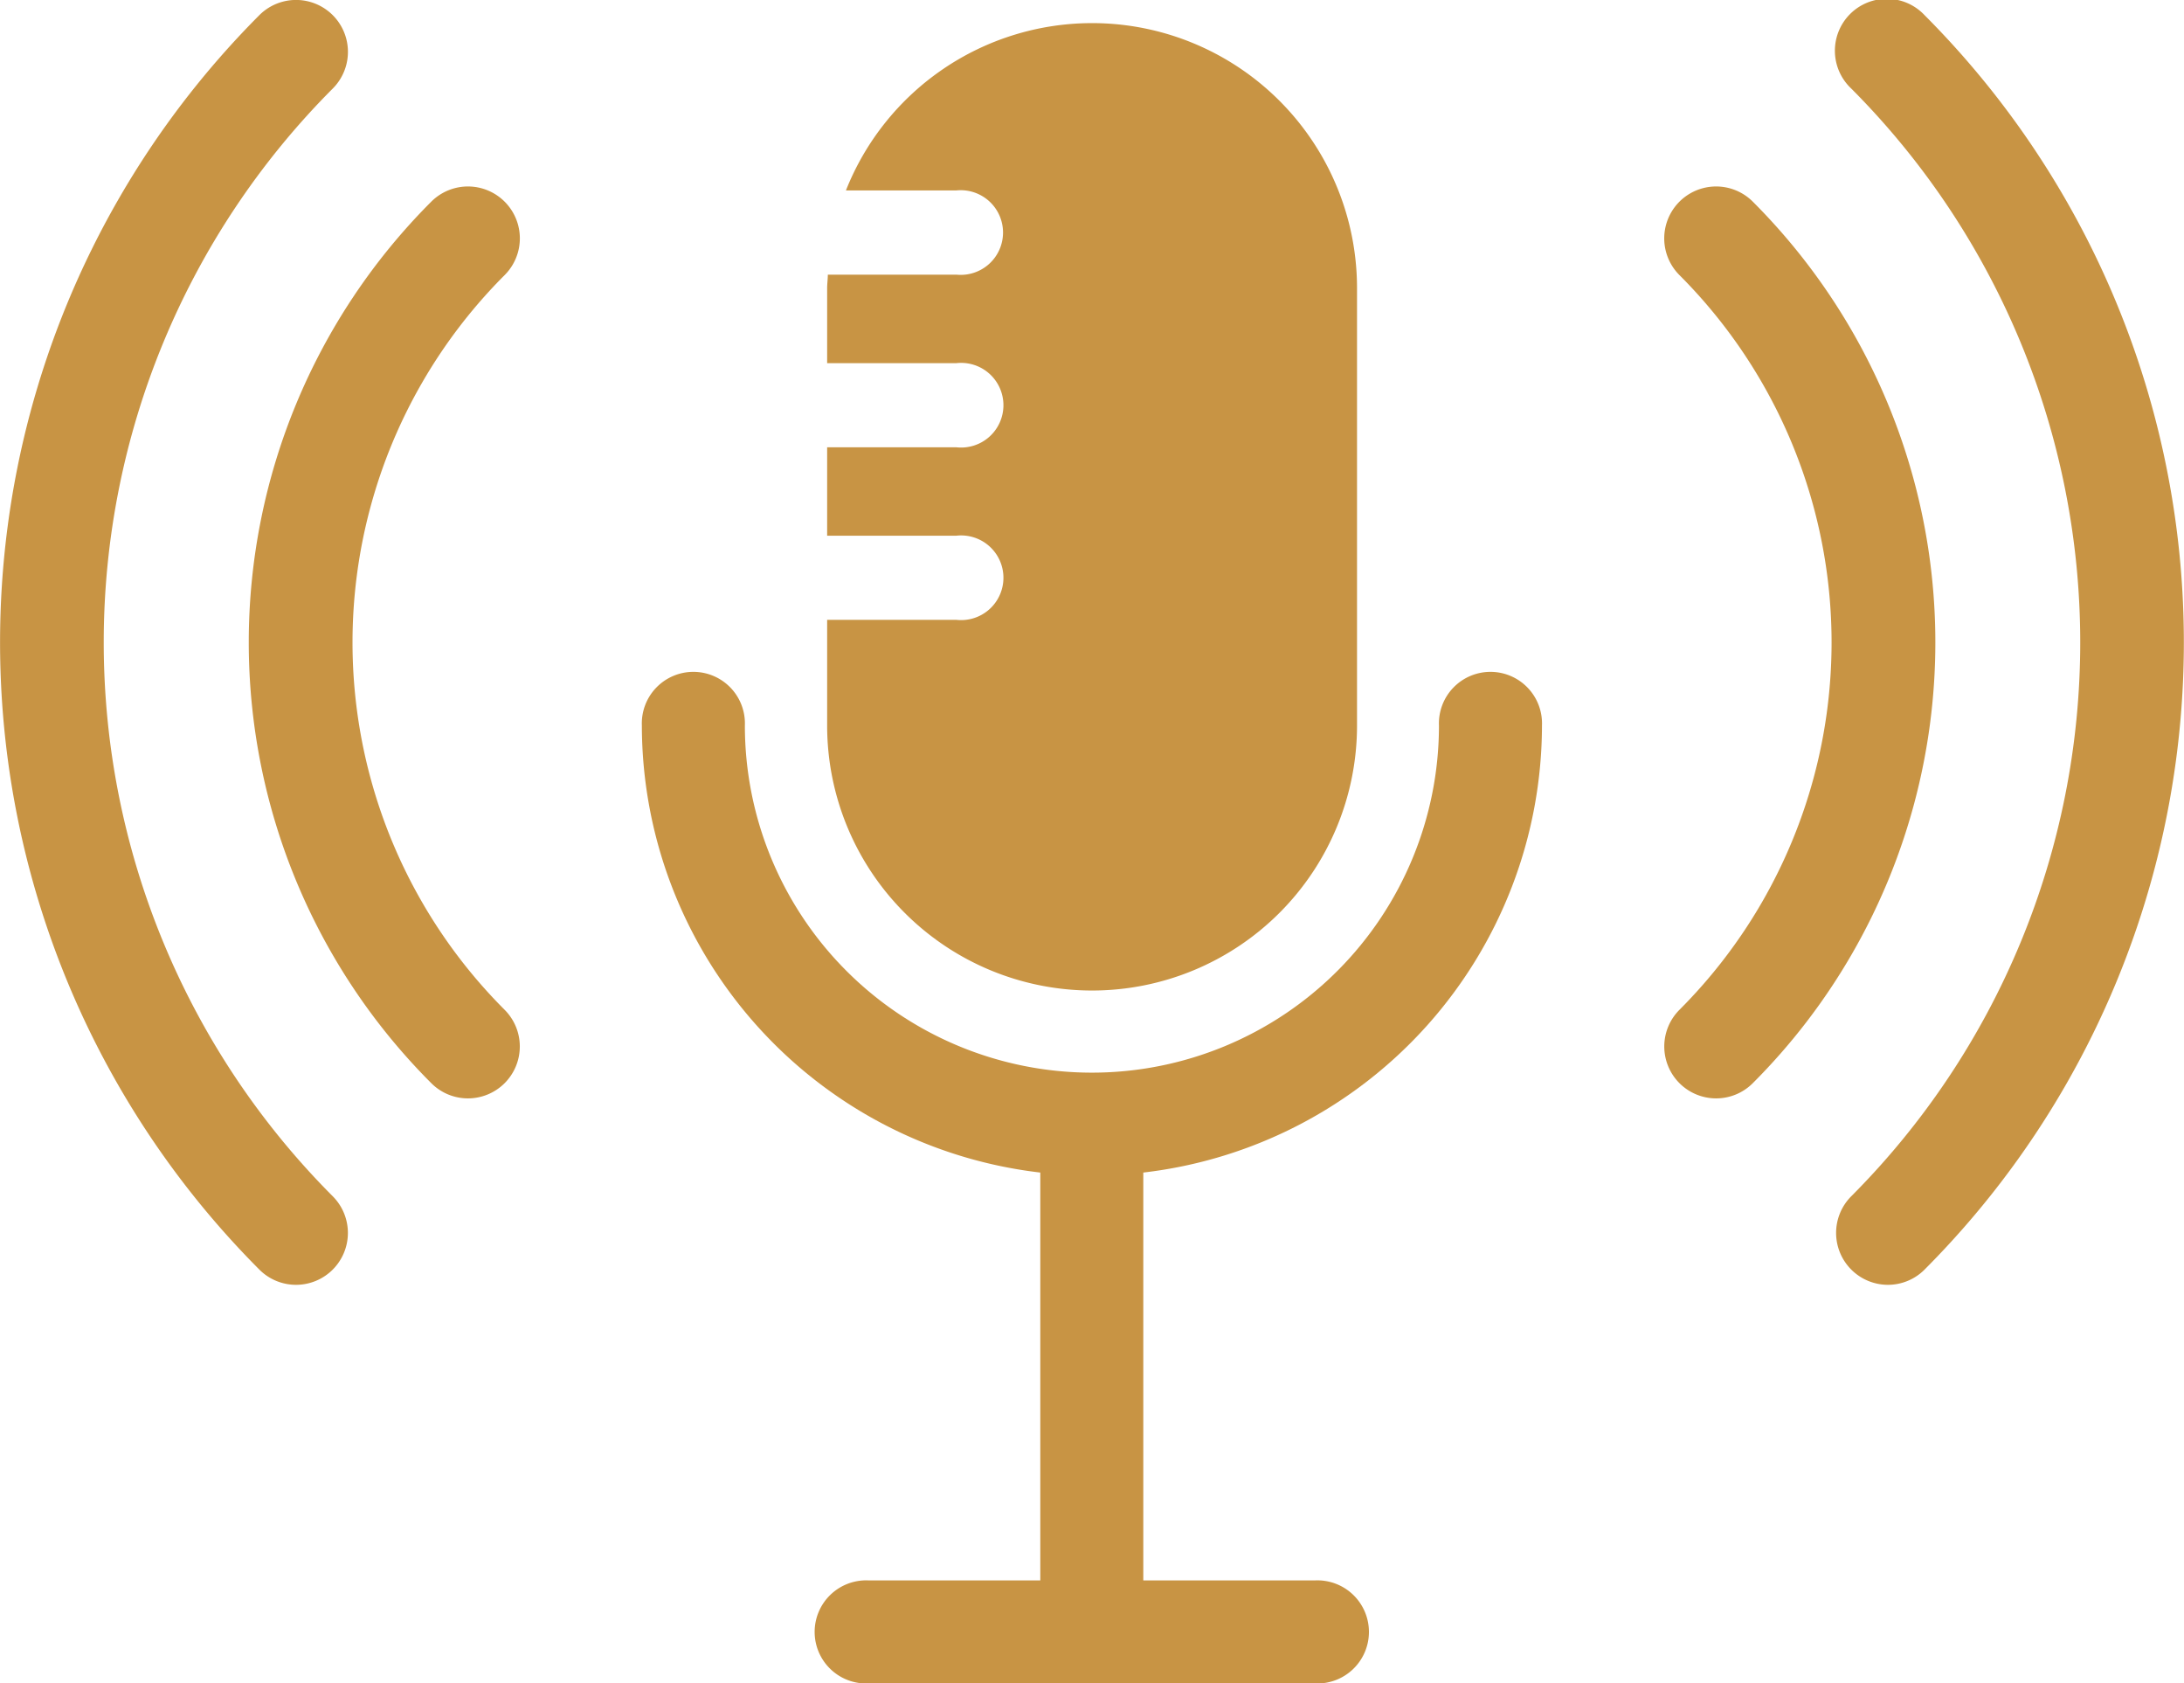 <svg id="Component_15_12" data-name="Component 15 – 12" xmlns="http://www.w3.org/2000/svg" width="25.802" height="19.883" viewBox="0 0 25.802 19.883">
  <g id="Group_2708" data-name="Group 2708" transform="translate(-291.377 -323.317)">
    <g id="Group_2700" data-name="Group 2700" transform="translate(298.962 323.59)">
      <path id="Path_1968" data-name="Path 1968" d="M424.669,452.638a.609.609,0,1,0-1.217,0,4.1,4.1,0,1,1-8.2,0,.609.609,0,1,0-1.217,0,5.323,5.323,0,0,0,4.707,5.28v4.817h-2.032a.609.609,0,1,0,0,1.217h5.281a.609.609,0,1,0,0-1.217h-2.032v-4.817A5.323,5.323,0,0,0,424.669,452.638Z" transform="translate(-414.037 -444.342)" fill="#c89444"/>
      <path id="Path_1969" data-name="Path 1969" d="M452.513,327.721a3.129,3.129,0,0,0-2.907,1.976h1.306a.5.5,0,1,1,0,.995h-1.52c0,.053-.008.106-.008.16v.885h1.528a.5.5,0,1,1,0,.994h-1.528v1.044h1.528a.5.5,0,1,1,0,.994h-1.528v1.248a3.13,3.13,0,1,0,6.26,0v-5.166A3.13,3.13,0,0,0,452.513,327.721Z" transform="translate(-447.197 -327.721)" fill="#c89444"/>
    </g>
    <g id="Group_2707" data-name="Group 2707" transform="translate(291.377 323.317)">
      <g id="Group_2703" data-name="Group 2703" transform="translate(0 0)">
        <g id="Group_2701" data-name="Group 2701">
          <path id="Path_1970" data-name="Path 1970" d="M294.874,338.492a.611.611,0,0,1-.433-.18,10.489,10.489,0,0,1,0-14.816.613.613,0,0,1,.867.867,9.261,9.261,0,0,0,0,13.083.613.613,0,0,1-.433,1.046Z" transform="translate(-291.377 -323.317)" fill="#c89444"/>
        </g>
        <g id="Group_2702" data-name="Group 2702" transform="translate(2.938 2.203)">
          <path id="Path_1971" data-name="Path 1971" d="M341.484,369.706a.611.611,0,0,1-.433-.18,7.362,7.362,0,0,1,0-10.411.613.613,0,1,1,.867.867,6.136,6.136,0,0,0,0,8.678.613.613,0,0,1-.433,1.046Z" transform="translate(-338.894 -358.936)" fill="#c89444"/>
        </g>
      </g>
      <g id="Group_2706" data-name="Group 2706" transform="translate(19.661 0)">
        <g id="Group_2704" data-name="Group 2704" transform="translate(2.031)">
          <path id="Path_1972" data-name="Path 1972" d="M642.783,338.492a.613.613,0,0,1-.433-1.046,9.262,9.262,0,0,0,0-13.083.613.613,0,1,1,.866-.867,10.489,10.489,0,0,1,0,14.816A.611.611,0,0,1,642.783,338.492Z" transform="translate(-642.171 -323.317)" fill="#c89444"/>
        </g>
        <g id="Group_2705" data-name="Group 2705" transform="translate(0 2.203)">
          <path id="Path_1973" data-name="Path 1973" d="M609.937,369.706a.613.613,0,0,1-.433-1.046,6.136,6.136,0,0,0,0-8.678.613.613,0,0,1,.867-.867,7.361,7.361,0,0,1,0,10.411A.611.611,0,0,1,609.937,369.706Z" transform="translate(-609.324 -358.936)" fill="#c89444"/>
        </g>
      </g>
    </g>
  </g>
</svg>


